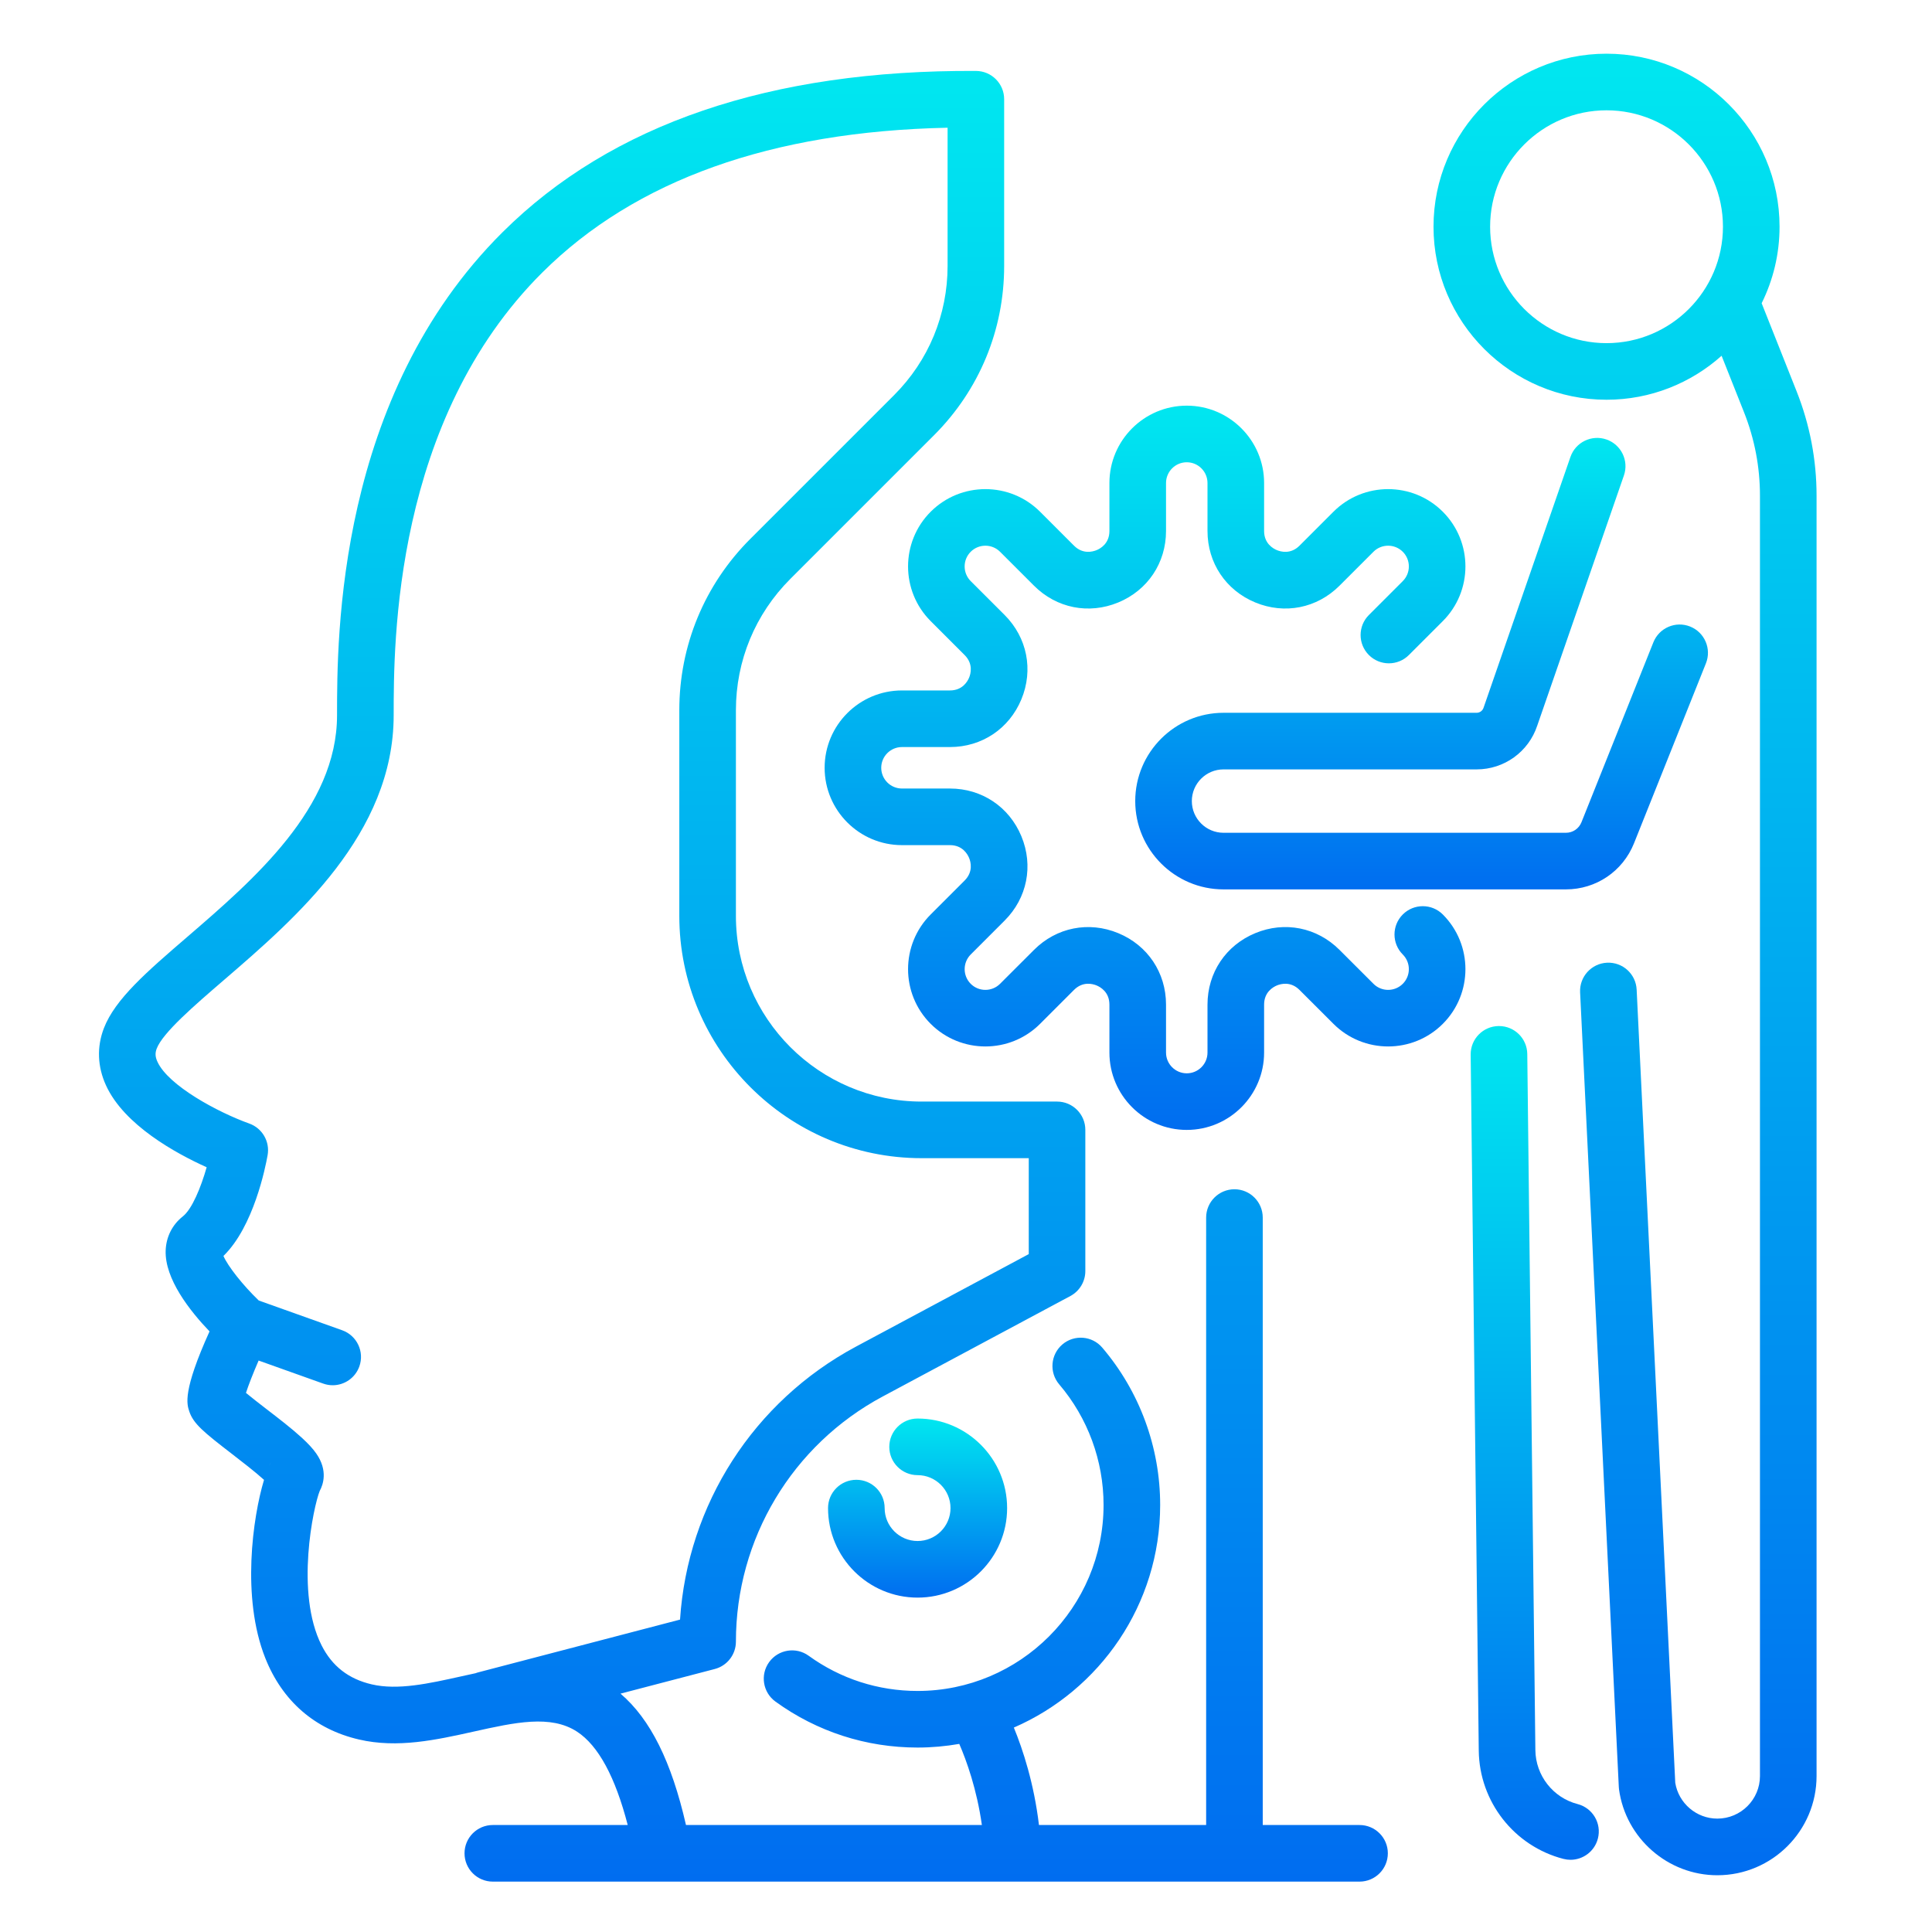 <svg width="64" height="64" viewBox="0 0 64 64" fill="none" xmlns="http://www.w3.org/2000/svg">
<g id="Layer_2">
<path id="Vector" d="M59.514 12.96L58.357 10.045C58.736 9.28 58.95 8.42 58.95 7.51C58.95 4.35 56.379 1.779 53.218 1.779C50.058 1.779 47.487 4.35 47.487 7.51C47.487 10.671 50.058 13.242 53.218 13.242C54.681 13.242 56.017 12.69 57.03 11.785L57.771 13.651C58.123 14.537 58.301 15.469 58.301 16.422V58.833C58.301 59.611 57.668 60.244 56.889 60.244C56.198 60.244 55.605 59.736 55.495 59.057L54.216 32.782C54.191 32.264 53.752 31.866 53.234 31.891C52.717 31.916 52.318 32.356 52.343 32.873L53.625 59.194C53.626 59.221 53.629 59.248 53.632 59.275C53.852 60.896 55.252 62.12 56.889 62.12C58.702 62.12 60.176 60.645 60.176 58.833V16.422C60.176 15.231 59.953 14.066 59.514 12.96ZM53.218 11.367C51.092 11.367 49.362 9.637 49.362 7.51C49.362 5.384 51.092 3.654 53.218 3.654C55.345 3.654 57.075 5.384 57.075 7.51C57.075 9.637 55.345 11.367 53.218 11.367Z" fill="url(#paint0_linear_81_684)"/>
<path id="Vector_2" d="M40.531 25.487H48.916C49.828 25.487 50.634 24.906 50.922 24.041L53.794 15.751C53.964 15.262 53.705 14.728 53.215 14.558C52.726 14.389 52.192 14.648 52.023 15.137L49.149 23.433C49.147 23.437 49.146 23.442 49.144 23.446C49.112 23.545 49.02 23.612 48.915 23.612H40.531C38.918 23.612 37.606 24.924 37.606 26.537C37.606 28.15 38.918 29.462 40.531 29.462H51.873C52.873 29.462 53.758 28.862 54.129 27.934L56.511 21.974C56.703 21.493 56.469 20.948 55.988 20.755C55.507 20.563 54.962 20.797 54.77 21.278L52.388 27.238C52.303 27.45 52.101 27.587 51.873 27.587H40.531C39.952 27.587 39.481 27.116 39.481 26.537C39.481 25.958 39.952 25.487 40.531 25.487Z" fill="url(#paint1_linear_81_684)"/>
<path id="Vector_3" d="M46.469 30.293C46.103 30.659 46.103 31.253 46.469 31.619C46.737 31.887 46.737 32.323 46.469 32.59C46.201 32.858 45.765 32.858 45.498 32.59L44.374 31.467C43.627 30.72 42.557 30.507 41.582 30.912C40.606 31.316 40 32.223 40 33.279V34.868C40 35.246 39.692 35.555 39.313 35.555C38.934 35.555 38.626 35.246 38.626 34.868V33.279C38.626 32.223 38.02 31.316 37.044 30.912C36.068 30.508 34.998 30.72 34.252 31.467L33.128 32.59C32.86 32.858 32.424 32.858 32.156 32.59C31.889 32.322 31.889 31.887 32.156 31.619L33.28 30.495C34.027 29.748 34.239 28.678 33.835 27.703C33.431 26.727 32.524 26.121 31.468 26.121H29.879C29.5 26.121 29.192 25.813 29.192 25.434C29.192 25.055 29.5 24.747 29.879 24.747H31.468C32.524 24.747 33.431 24.141 33.835 23.165C34.239 22.19 34.026 21.12 33.28 20.373L32.156 19.25C31.888 18.982 31.888 18.546 32.156 18.278C32.424 18.01 32.86 18.01 33.128 18.278L34.252 19.401C34.998 20.148 36.068 20.361 37.044 19.957C38.02 19.553 38.626 18.646 38.626 17.59V16.001C38.626 15.622 38.934 15.313 39.313 15.313C39.692 15.313 40 15.622 40 16.001V17.59C40 18.646 40.606 19.553 41.582 19.957C42.557 20.361 43.627 20.148 44.374 19.401L45.497 18.278C45.765 18.01 46.201 18.01 46.469 18.278C46.737 18.546 46.737 18.982 46.469 19.25L45.346 20.373C44.98 20.739 44.98 21.333 45.346 21.699C45.712 22.065 46.305 22.065 46.671 21.699L47.795 20.575C48.794 19.576 48.794 17.951 47.795 16.952C46.796 15.953 45.17 15.953 44.172 16.952L43.048 18.076C42.755 18.369 42.427 18.277 42.299 18.224C42.172 18.172 41.875 18.004 41.875 17.59V16C41.875 14.588 40.726 13.438 39.313 13.438C37.9 13.438 36.751 14.588 36.751 16V17.59C36.751 18.004 36.454 18.172 36.326 18.224C36.199 18.277 35.87 18.368 35.578 18.076L34.454 16.952C33.455 15.953 31.829 15.953 30.83 16.952C29.831 17.951 29.831 19.576 30.83 20.575L31.954 21.699C32.247 21.992 32.156 22.32 32.103 22.448C32.05 22.575 31.882 22.872 31.468 22.872H29.879C28.466 22.872 27.317 24.021 27.317 25.434C27.317 26.847 28.466 27.996 29.879 27.996H31.468C31.882 27.996 32.05 28.293 32.103 28.421C32.156 28.548 32.247 28.876 31.954 29.169L30.83 30.293C29.831 31.292 29.831 32.917 30.83 33.916C31.829 34.915 33.455 34.915 34.454 33.916L35.577 32.793C35.87 32.5 36.199 32.591 36.326 32.644C36.454 32.697 36.751 32.864 36.751 33.279V34.868C36.751 36.281 37.9 37.43 39.313 37.43C40.726 37.43 41.875 36.28 41.875 34.868V33.279C41.875 32.864 42.172 32.697 42.299 32.644C42.427 32.591 42.755 32.5 43.048 32.793L44.172 33.916C45.171 34.915 46.796 34.915 47.795 33.916C48.794 32.917 48.794 31.292 47.795 30.293C47.429 29.927 46.835 29.927 46.469 30.293Z" fill="url(#paint2_linear_81_684)"/>
<path id="Vector_4" d="M52.26 59.762C51.446 59.552 50.871 58.817 50.861 57.975L50.593 34.915C50.587 34.401 50.169 33.989 49.656 33.989C49.652 33.989 49.648 33.989 49.645 33.989C49.127 33.995 48.712 34.419 48.718 34.937L48.986 57.996C49.006 59.683 50.159 61.156 51.79 61.578C51.869 61.598 51.948 61.608 52.026 61.608C52.443 61.608 52.823 61.327 52.932 60.905C53.062 60.403 52.761 59.892 52.26 59.762Z" fill="url(#paint3_linear_81_684)"/>
<path id="Vector_5" d="M30.396 51.048C29.795 51.048 29.305 50.559 29.305 49.957C29.305 49.439 28.886 49.02 28.368 49.02C27.85 49.02 27.43 49.439 27.43 49.957C27.43 51.593 28.761 52.923 30.396 52.923C32.032 52.923 33.362 51.593 33.362 49.957C33.362 48.322 32.032 46.991 30.396 46.991C29.879 46.991 29.459 47.411 29.459 47.929C29.459 48.446 29.879 48.866 30.396 48.866C30.998 48.866 31.487 49.356 31.487 49.957C31.487 50.559 30.998 51.048 30.396 51.048Z" fill="url(#paint4_linear_81_684)"/>
<path id="Vector_6" d="M45.036 60.456H41.83V40.334C41.83 39.816 41.41 39.396 40.893 39.396C40.375 39.396 39.955 39.816 39.955 40.334V60.456H34.417C34.253 59.083 33.887 57.964 33.585 57.228C36.434 55.991 38.432 53.151 38.432 49.853C38.432 47.944 37.751 46.093 36.514 44.642C36.179 44.248 35.587 44.201 35.193 44.536C34.799 44.872 34.752 45.464 35.087 45.858C36.035 46.97 36.557 48.389 36.557 49.853C36.557 53.251 33.793 56.015 30.395 56.015C29.09 56.015 27.842 55.612 26.788 54.849C26.369 54.545 25.782 54.64 25.479 55.059C25.175 55.479 25.27 56.065 25.689 56.368C27.065 57.364 28.692 57.89 30.395 57.89C30.867 57.89 31.328 57.847 31.777 57.769C32.018 58.325 32.358 59.269 32.526 60.456H22.724C22.245 58.358 21.546 56.95 20.555 56.104L23.678 55.288C24.09 55.18 24.378 54.807 24.378 54.381C24.378 50.978 26.242 47.866 29.242 46.26L35.458 42.932C35.763 42.769 35.953 42.451 35.953 42.105V37.428C35.953 36.911 35.534 36.491 35.016 36.491H30.529C27.137 36.491 24.378 33.731 24.378 30.34V23.528C24.378 21.885 25.018 20.34 26.18 19.178L30.942 14.416C32.44 12.918 33.264 10.928 33.264 8.81V3.287C33.264 2.772 32.848 2.353 32.332 2.35C25.528 2.31 20.254 4.107 16.649 7.691C11.165 13.143 11.165 21.084 11.165 23.693C11.165 26.761 8.41 29.134 6.197 31.042C4.866 32.188 3.815 33.094 3.442 34.059C3.203 34.679 3.227 35.335 3.512 35.956C4.113 37.269 5.82 38.204 6.846 38.667C6.656 39.332 6.363 40.053 6.055 40.296C5.706 40.572 5.505 40.972 5.488 41.422C5.454 42.363 6.286 43.421 6.941 44.104C6.046 46.083 6.189 46.511 6.269 46.751C6.406 47.163 6.74 47.436 7.685 48.164C7.979 48.391 8.466 48.766 8.746 49.022C8.374 50.256 7.992 52.917 8.786 54.921C9.352 56.348 10.425 57.283 11.89 57.623C13.171 57.921 14.45 57.637 15.688 57.362C17.059 57.057 18.242 56.794 19.116 57.364C19.82 57.824 20.382 58.864 20.794 60.456H16.325C15.807 60.456 15.388 60.876 15.388 61.393C15.388 61.911 15.807 62.331 16.325 62.331H45.036C45.554 62.331 45.974 61.911 45.974 61.393C45.974 60.876 45.554 60.456 45.036 60.456ZM8.912 48.562C8.932 48.514 8.957 48.465 8.989 48.417C8.965 48.453 8.939 48.502 8.912 48.562ZM15.853 55.396C15.819 55.404 15.787 55.415 15.755 55.427C15.595 55.461 15.437 55.496 15.281 55.531C14.201 55.771 13.18 55.998 12.315 55.797C11.545 55.618 11.001 55.194 10.652 54.503C9.771 52.757 10.386 49.892 10.592 49.387C10.703 49.184 10.87 48.715 10.478 48.151C10.367 47.992 10.215 47.826 9.998 47.627C9.669 47.325 9.242 46.996 8.829 46.679C8.621 46.518 8.342 46.303 8.148 46.142C8.231 45.883 8.384 45.493 8.567 45.07L10.706 45.833C10.81 45.87 10.916 45.888 11.021 45.888C11.406 45.888 11.767 45.648 11.904 45.265C12.078 44.777 11.823 44.241 11.336 44.067L8.572 43.081C8.044 42.574 7.547 41.942 7.402 41.605C8.402 40.632 8.794 38.669 8.865 38.266C8.945 37.816 8.688 37.373 8.258 37.219C7.212 36.844 5.577 35.962 5.216 35.173C5.141 35.01 5.134 34.883 5.192 34.734C5.395 34.208 6.425 33.32 7.421 32.462C9.793 30.419 13.041 27.62 13.041 23.693C13.041 21.276 13.041 13.922 17.971 9.021C21.048 5.962 25.558 4.353 31.39 4.231V8.81C31.39 10.427 30.76 11.947 29.617 13.09L24.854 17.852C23.338 19.368 22.503 21.384 22.503 23.528V30.34C22.503 34.765 26.104 38.366 30.53 38.366H34.079V41.544L28.358 44.607C24.962 46.424 22.776 49.844 22.527 53.651L15.853 55.396Z" fill="url(#paint5_linear_81_684)"/>
</g>
<defs>
<linearGradient id="paint0_linear_81_684" x1="53.831" y1="1.779" x2="53.831" y2="62.12" gradientUnits="userSpaceOnUse">
<stop stop-color="#00E7F0"/>
<stop offset="1" stop-color="#006DF0"/>
</linearGradient>
<linearGradient id="paint1_linear_81_684" x1="47.092" y1="14.506" x2="47.092" y2="29.462" gradientUnits="userSpaceOnUse">
<stop stop-color="#00E7F0"/>
<stop offset="1" stop-color="#006DF0"/>
</linearGradient>
<linearGradient id="paint2_linear_81_684" x1="37.931" y1="13.438" x2="37.931" y2="37.43" gradientUnits="userSpaceOnUse">
<stop stop-color="#00E7F0"/>
<stop offset="1" stop-color="#006DF0"/>
</linearGradient>
<linearGradient id="paint3_linear_81_684" x1="50.84" y1="33.989" x2="50.84" y2="61.608" gradientUnits="userSpaceOnUse">
<stop stop-color="#00E7F0"/>
<stop offset="1" stop-color="#006DF0"/>
</linearGradient>
<linearGradient id="paint4_linear_81_684" x1="30.396" y1="46.991" x2="30.396" y2="52.923" gradientUnits="userSpaceOnUse">
<stop stop-color="#00E7F0"/>
<stop offset="1" stop-color="#006DF0"/>
</linearGradient>
<linearGradient id="paint5_linear_81_684" x1="24.626" y1="2.349" x2="24.626" y2="62.331" gradientUnits="userSpaceOnUse">
<stop stop-color="#00E7F0"/>
<stop offset="1" stop-color="#006DF0"/>
</linearGradient>
</defs>
</svg>
